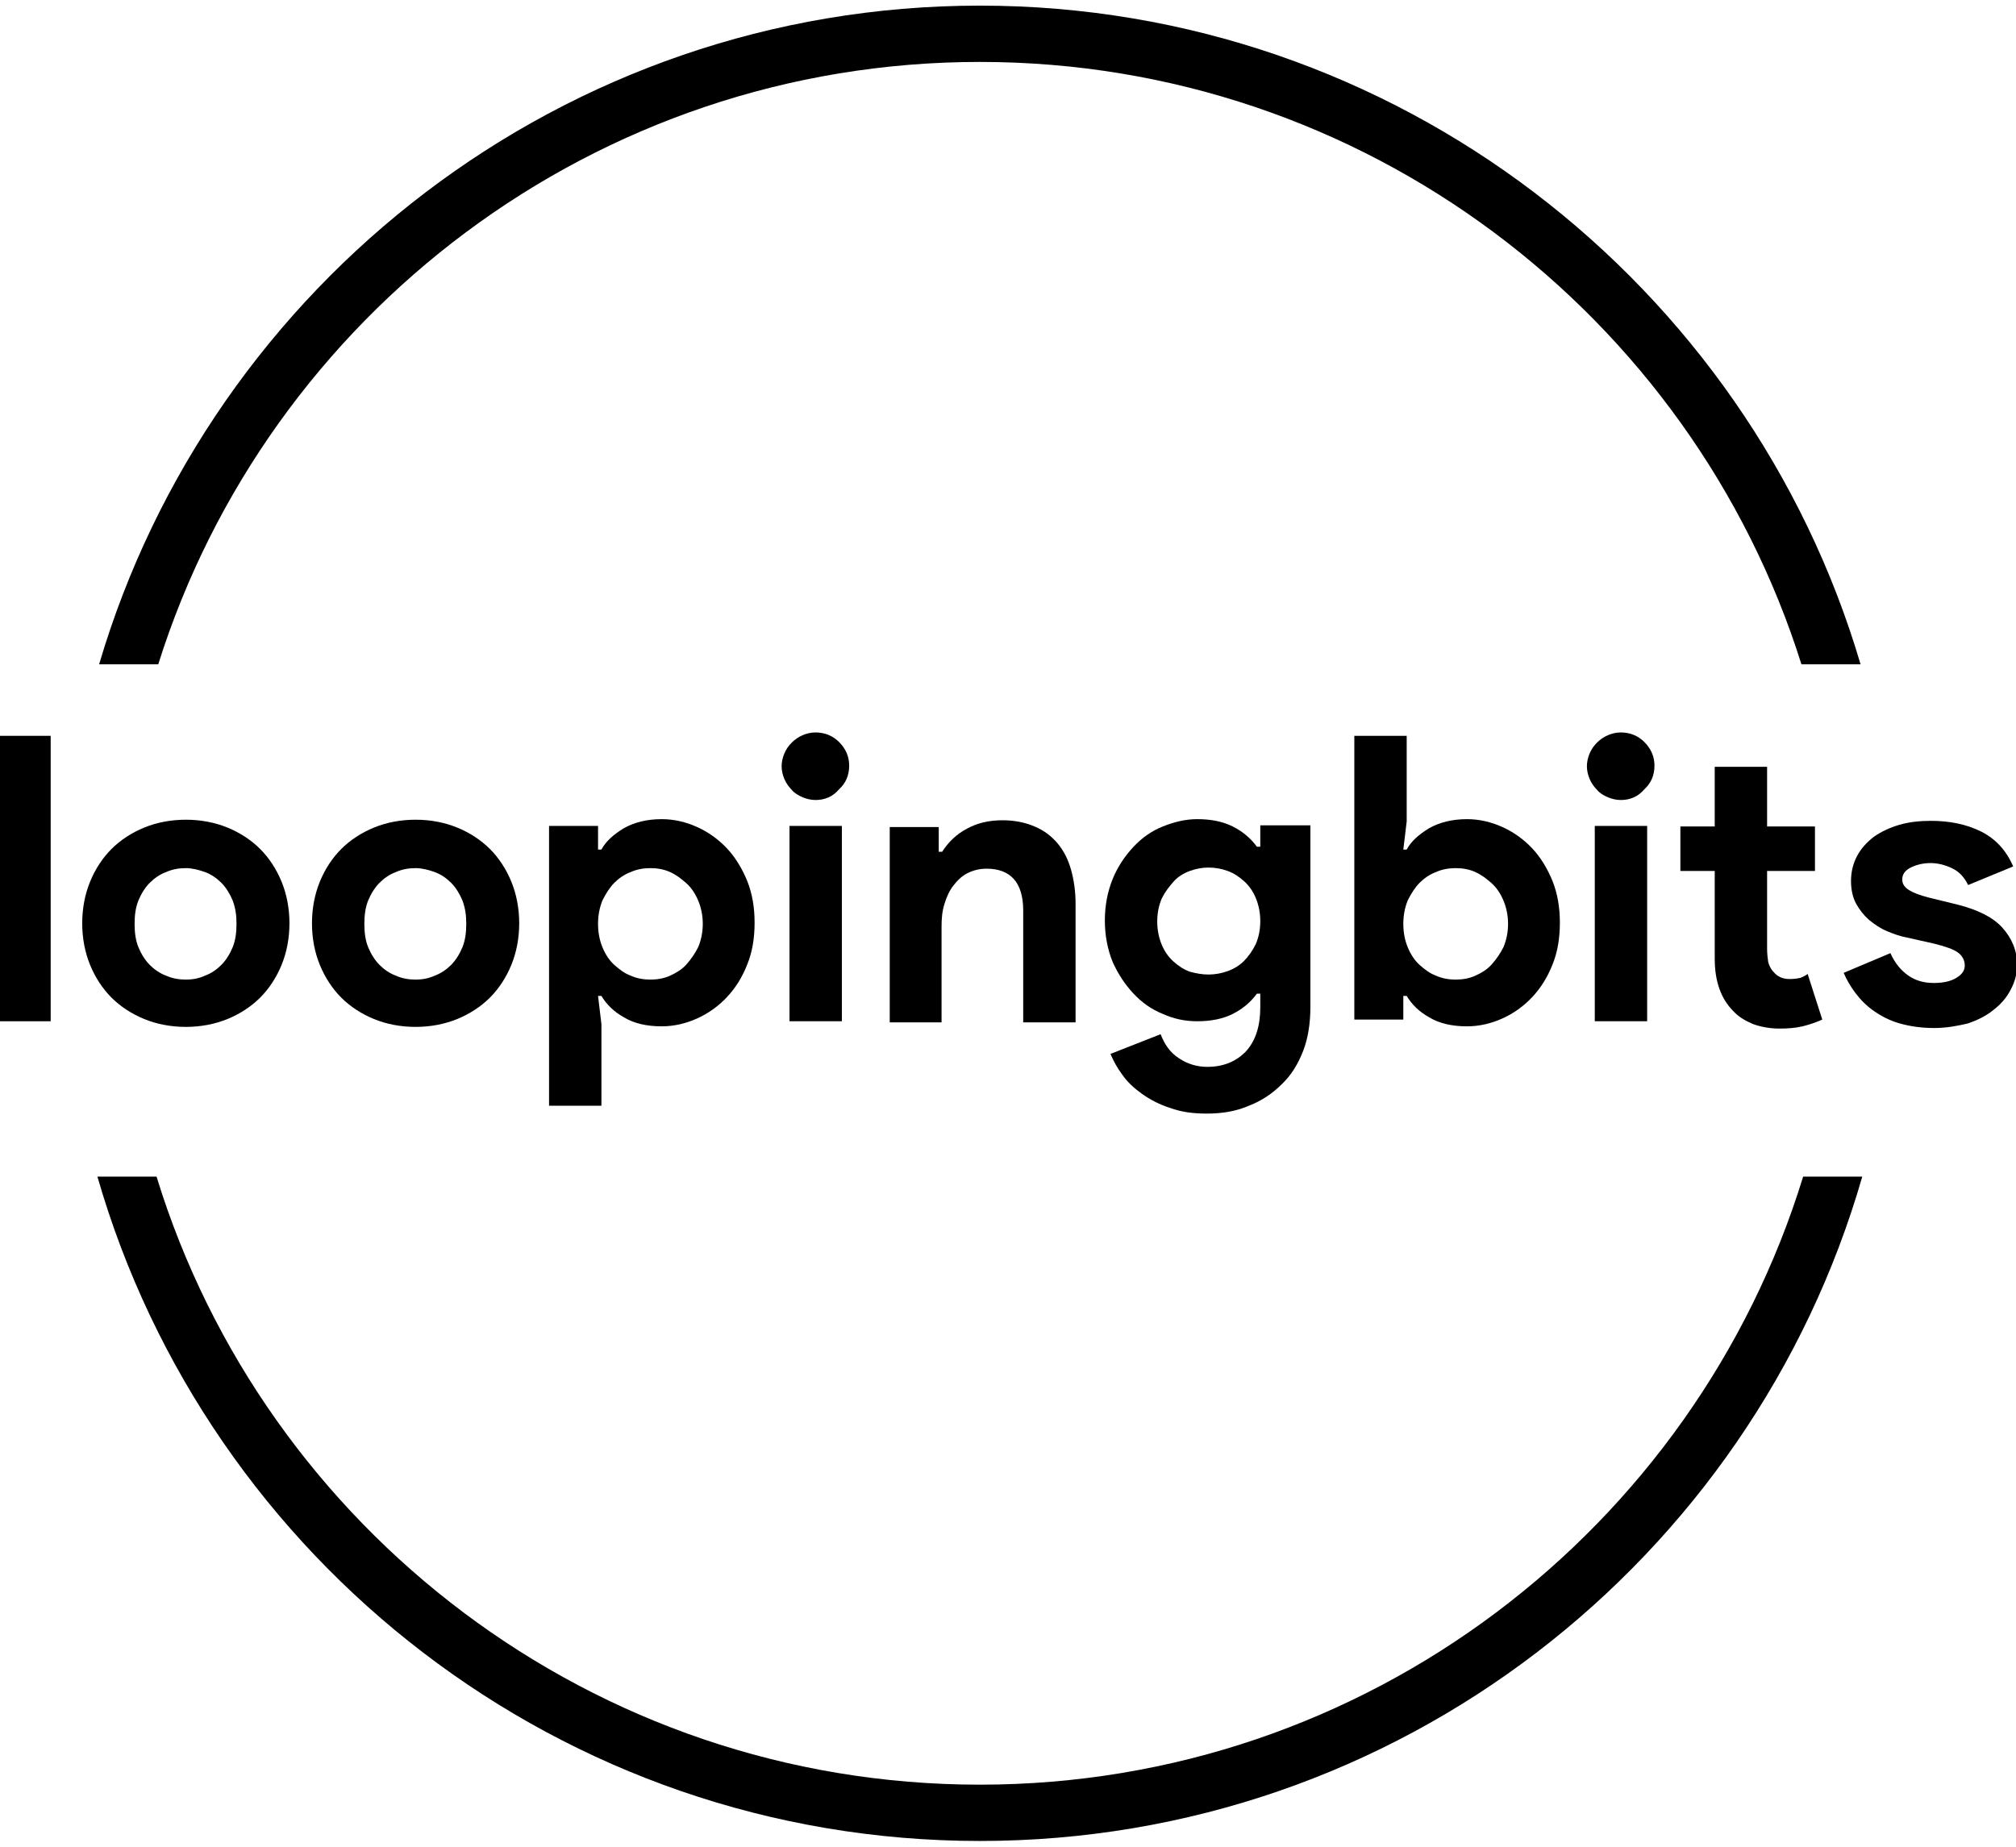 <?xml version="1.0" encoding="utf-8"?>
<!-- Generator: Adobe Illustrator 25.4.1, SVG Export Plug-In . SVG Version: 6.00 Build 0)  -->
<svg version="1.1" id="Camada_1" xmlns="http://www.w3.org/2000/svg" xmlns:xlink="http://www.w3.org/1999/xlink" x="0px" y="0px"
	 viewBox="0 0 358 328" style="enable-background:new 0 0 358 328;" xml:space="preserve">
<style type="text/css">
	.st0{fill:#FFFFFF;}
</style>
<g>
	<g>
		<path d="M-0.3,181.4v-50.7H9v50.7H-0.3z"/>
		<path d="M33,145.6c2.7,0,5.2,0.5,7.4,1.4c2.2,0.9,4.2,2.2,5.8,3.8s2.9,3.6,3.8,5.8s1.4,4.7,1.4,7.4s-0.5,5.2-1.4,7.4
			s-2.2,4.2-3.8,5.8s-3.6,2.9-5.8,3.8c-2.2,0.9-4.7,1.4-7.4,1.4c-2.7,0-5.2-0.5-7.4-1.4c-2.2-0.9-4.2-2.2-5.8-3.8s-2.9-3.6-3.8-5.8
			s-1.4-4.7-1.4-7.4s0.5-5.2,1.4-7.4s2.2-4.2,3.8-5.8s3.6-2.9,5.8-3.8C27.8,146.1,30.3,145.6,33,145.6z M33,174
			c1.2,0,2.3-0.2,3.4-0.7c1.1-0.4,2.1-1.1,2.9-1.9s1.5-1.9,2-3.1c0.5-1.2,0.7-2.6,0.7-4.2s-0.2-2.9-0.7-4.2c-0.5-1.2-1.2-2.3-2-3.1
			s-1.8-1.5-2.9-1.9c-1.1-0.4-2.3-0.7-3.4-0.7c-1.2,0-2.4,0.2-3.5,0.7c-1.1,0.4-2.1,1.1-2.9,1.9s-1.5,1.9-2,3.1
			c-0.5,1.2-0.7,2.6-0.7,4.2s0.2,3,0.7,4.2c0.5,1.2,1.2,2.3,2,3.1s1.8,1.5,2.9,1.9C30.6,173.8,31.8,174,33,174z"/>
		<path d="M73.8,145.6c2.7,0,5.2,0.5,7.4,1.4c2.2,0.9,4.2,2.2,5.8,3.8s2.9,3.6,3.8,5.8s1.4,4.7,1.4,7.4s-0.5,5.2-1.4,7.4
			s-2.2,4.2-3.8,5.8s-3.6,2.9-5.8,3.8c-2.2,0.9-4.7,1.4-7.4,1.4c-2.7,0-5.2-0.5-7.4-1.4c-2.2-0.9-4.2-2.2-5.8-3.8s-2.9-3.6-3.8-5.8
			s-1.4-4.7-1.4-7.4s0.5-5.2,1.4-7.4s2.2-4.2,3.8-5.8s3.6-2.9,5.8-3.8C68.6,146.1,71.1,145.6,73.8,145.6z M73.8,174
			c1.2,0,2.3-0.2,3.4-0.7c1.1-0.4,2.1-1.1,2.9-1.9s1.5-1.9,2-3.1c0.5-1.2,0.7-2.6,0.7-4.2s-0.2-2.9-0.7-4.2c-0.5-1.2-1.2-2.3-2-3.1
			s-1.8-1.5-2.9-1.9c-1.1-0.4-2.3-0.7-3.4-0.7c-1.2,0-2.4,0.2-3.5,0.7c-1.1,0.4-2.1,1.1-2.9,1.9s-1.5,1.9-2,3.1
			c-0.5,1.2-0.7,2.6-0.7,4.2s0.2,3,0.7,4.2c0.5,1.2,1.2,2.3,2,3.1s1.8,1.5,2.9,1.9C71.4,173.8,72.6,174,73.8,174z"/>
		<path d="M97.5,146.7h8.7v4.2h0.6c0.8-1.5,2.2-2.7,4-3.8c1.8-1,4-1.6,6.7-1.6c2.2,0,4.3,0.5,6.3,1.4c2,0.9,3.8,2.2,5.3,3.8
			c1.5,1.6,2.7,3.6,3.6,5.8c0.9,2.3,1.3,4.7,1.3,7.4s-0.4,5.2-1.3,7.4c-0.9,2.3-2.1,4.2-3.6,5.8c-1.5,1.6-3.3,2.9-5.3,3.8
			c-2,0.9-4.1,1.4-6.3,1.4c-2.6,0-4.9-0.5-6.7-1.6c-1.8-1-3.1-2.3-4-3.8h-0.6l0.6,5v14.5h-9.3V146.7z M115.5,174
			c1.2,0,2.4-0.2,3.5-0.7c1.1-0.5,2.1-1.1,2.9-2s1.5-1.9,2.1-3.1c0.5-1.2,0.8-2.6,0.8-4.1c0-1.5-0.3-2.9-0.8-4.1
			c-0.5-1.2-1.2-2.3-2.1-3.1s-1.8-1.5-2.9-2c-1.1-0.5-2.3-0.7-3.5-0.7c-1.2,0-2.4,0.2-3.5,0.7c-1.1,0.4-2.1,1.1-2.9,1.9
			s-1.5,1.9-2.1,3.1c-0.5,1.2-0.8,2.6-0.8,4.2s0.3,3,0.8,4.2c0.5,1.2,1.2,2.3,2.1,3.1s1.8,1.5,2.9,1.9
			C113.1,173.8,114.3,174,115.5,174z"/>
		<path d="M144.8,142.1c-0.8,0-1.6-0.2-2.3-0.5c-0.7-0.3-1.4-0.7-1.9-1.3c-0.5-0.5-1-1.2-1.3-1.9c-0.3-0.7-0.5-1.5-0.5-2.3
			s0.2-1.6,0.5-2.3c0.3-0.7,0.7-1.3,1.3-1.9c0.5-0.5,1.2-1,1.9-1.3c0.7-0.3,1.5-0.5,2.3-0.5c1.7,0,3.1,0.6,4.2,1.7
			c1.2,1.2,1.8,2.6,1.8,4.2c0,1.7-0.6,3.1-1.8,4.2C147.9,141.5,146.5,142.1,144.8,142.1z M140.2,181.4v-34.7h9.3v34.7H140.2z"/>
		<path d="M166.7,151.3h0.6c1.1-1.7,2.5-3.1,4.4-4.1c1.8-1,3.9-1.5,6.3-1.5c2.2,0,4.1,0.4,5.7,1.1c1.7,0.7,3,1.7,4.1,3
			c1.1,1.3,1.9,2.9,2.4,4.7c0.5,1.8,0.8,3.8,0.8,6.1v21h-9.3v-19.9c0-2.5-0.6-4.4-1.7-5.6c-1.1-1.2-2.7-1.8-4.8-1.8
			c-1.3,0-2.4,0.3-3.4,0.8c-1,0.5-1.8,1.3-2.5,2.2c-0.7,0.9-1.2,2-1.6,3.3c-0.4,1.3-0.5,2.6-0.5,4v17H158v-34.7h8.7V151.3z"/>
		<path d="M214.3,197.8c-2.5,0-4.6-0.3-6.5-1c-1.9-0.6-3.6-1.5-5-2.5c-1.4-1-2.6-2.1-3.5-3.4c-0.9-1.2-1.6-2.5-2.1-3.7l8.9-3.5
			c0.7,1.8,1.7,3.3,3.3,4.3c1.5,1,3.2,1.5,5,1.5c2.9,0,5.2-1,6.9-2.8c1.7-1.9,2.5-4.5,2.5-7.8v-2.4h-0.6c-1.1,1.5-2.5,2.7-4.3,3.6
			c-1.8,0.9-3.9,1.3-6.3,1.3c-2.1,0-4.1-0.4-6.1-1.3c-2-0.8-3.7-2-5.2-3.6c-1.5-1.6-2.7-3.4-3.7-5.6c-0.9-2.2-1.4-4.7-1.4-7.4
			s0.5-5.2,1.4-7.4c0.9-2.2,2.2-4.1,3.7-5.7c1.5-1.6,3.2-2.8,5.2-3.6c2-0.8,4-1.3,6.1-1.3c2.4,0,4.5,0.4,6.3,1.3
			c1.8,0.9,3.2,2.1,4.3,3.6h0.6v-3.8h8.9v32.2c0,2.9-0.4,5.6-1.3,7.9c-0.9,2.3-2.1,4.3-3.8,5.9c-1.6,1.6-3.5,2.9-5.8,3.8
			C219.5,197.4,217,197.8,214.3,197.8z M214.6,173.1c1.1,0,2.3-0.2,3.4-0.6c1.1-0.4,2.1-1,2.9-1.8s1.5-1.8,2.1-3
			c0.5-1.2,0.8-2.5,0.8-4.1c0-1.5-0.3-2.9-0.8-4.1c-0.5-1.2-1.2-2.2-2.1-3s-1.8-1.4-2.9-1.8c-1.1-0.4-2.2-0.6-3.4-0.6
			c-1.1,0-2.2,0.2-3.3,0.6c-1.1,0.4-2.1,1-2.9,1.9s-1.5,1.8-2.1,3c-0.5,1.2-0.8,2.5-0.8,4.1c0,1.5,0.3,2.9,0.8,4.1
			c0.5,1.2,1.2,2.2,2.1,3s1.8,1.4,2.9,1.8C212.4,172.9,213.5,173.1,214.6,173.1z"/>
		<path d="M240.5,130.7h9.3v15.2l-0.6,5h0.6c0.8-1.5,2.2-2.7,4-3.8c1.8-1,4-1.6,6.7-1.6c2.2,0,4.3,0.5,6.3,1.4
			c2,0.9,3.8,2.2,5.3,3.8c1.5,1.6,2.7,3.6,3.6,5.8c0.9,2.3,1.3,4.7,1.3,7.4s-0.4,5.2-1.3,7.4c-0.9,2.3-2.1,4.2-3.6,5.8
			c-1.5,1.6-3.3,2.9-5.3,3.8c-2,0.9-4.1,1.4-6.3,1.4c-2.6,0-4.9-0.5-6.7-1.6c-1.8-1-3.1-2.3-4-3.8h-0.6v4.2h-8.7V130.7z M258.5,174
			c1.2,0,2.4-0.2,3.5-0.7c1.1-0.5,2.1-1.1,2.9-2s1.5-1.9,2.1-3.1c0.5-1.2,0.8-2.6,0.8-4.1c0-1.5-0.3-2.9-0.8-4.1
			c-0.5-1.2-1.2-2.3-2.1-3.1s-1.8-1.5-2.9-2c-1.1-0.5-2.3-0.7-3.5-0.7c-1.2,0-2.4,0.2-3.5,0.7c-1.1,0.4-2.1,1.1-2.9,1.9
			s-1.5,1.9-2.1,3.1c-0.5,1.2-0.8,2.6-0.8,4.2s0.3,3,0.8,4.2c0.5,1.2,1.2,2.3,2.1,3.1s1.8,1.5,2.9,1.9
			C256.1,173.8,257.3,174,258.5,174z"/>
		<path d="M287.8,142.1c-0.8,0-1.6-0.2-2.3-0.5c-0.7-0.3-1.4-0.7-1.9-1.3c-0.5-0.5-1-1.2-1.3-1.9c-0.3-0.7-0.5-1.5-0.5-2.3
			s0.2-1.6,0.5-2.3c0.3-0.7,0.7-1.3,1.3-1.9c0.5-0.5,1.2-1,1.9-1.3c0.7-0.3,1.5-0.5,2.3-0.5c1.7,0,3.1,0.6,4.2,1.7
			c1.2,1.2,1.8,2.6,1.8,4.2c0,1.7-0.6,3.1-1.8,4.2C290.9,141.5,289.5,142.1,287.8,142.1z M283.2,181.4v-34.7h9.3v34.7H283.2z"/>
		<path d="M304.5,154.7h-6.1v-7.9h6.1v-10.6h9.3v10.6h8.5v7.9h-8.5v13.9c0,0.8,0.1,1.6,0.2,2.3c0.2,0.7,0.5,1.3,1,1.8
			c0.7,0.8,1.6,1.2,2.8,1.2c0.8,0,1.4-0.1,1.9-0.2c0.5-0.2,0.9-0.4,1.3-0.7l2.6,8.1c-1.1,0.5-2.3,0.9-3.5,1.2
			c-1.3,0.3-2.6,0.4-4.1,0.4c-1.7,0-3.3-0.3-4.7-0.8c-1.4-0.6-2.6-1.3-3.5-2.3c-2.2-2.2-3.3-5.3-3.3-9.3V154.7z"/>
		<path d="M343.5,182.6c-2.3,0-4.3-0.3-6.1-0.8s-3.3-1.3-4.6-2.2c-1.3-0.9-2.4-2-3.3-3.2c-0.9-1.2-1.6-2.4-2.1-3.6l8.3-3.5
			c0.8,1.8,1.9,3.1,3.2,4c1.3,0.9,2.8,1.3,4.5,1.3c1.7,0,3-0.3,4-0.9c1-0.6,1.5-1.3,1.5-2.2c0-0.9-0.4-1.7-1.2-2.3
			c-0.8-0.6-2.3-1.1-4.3-1.6l-4.9-1.1c-1.1-0.2-2.2-0.6-3.4-1.1c-1.2-0.5-2.2-1.2-3.2-2c-0.9-0.8-1.7-1.8-2.3-2.9
			c-0.6-1.1-0.9-2.5-0.9-4c0-1.7,0.4-3.2,1.1-4.5c0.7-1.3,1.7-2.4,3-3.4c1.3-0.9,2.8-1.6,4.5-2.1c1.7-0.5,3.6-0.7,5.6-0.7
			c3.3,0,6.3,0.6,8.9,1.9c2.6,1.3,4.5,3.4,5.7,6.2l-8,3.3c-0.7-1.4-1.6-2.4-2.9-3c-1.3-0.6-2.5-0.9-3.8-0.9c-1.3,0-2.5,0.3-3.5,0.8
			c-1,0.5-1.5,1.2-1.5,2.1c0,0.8,0.4,1.4,1.2,1.9c0.8,0.5,1.9,0.9,3.4,1.3l5.3,1.3c3.5,0.9,6.2,2.2,7.9,4.1c1.7,1.9,2.6,4.1,2.6,6.6
			c0,1.5-0.4,3-1.1,4.3c-0.7,1.4-1.7,2.6-3,3.6c-1.3,1.1-2.9,1.9-4.7,2.5C347.7,182.2,345.7,182.6,343.5,182.6z"/>
	</g>
	<g>
		<path d="M28.1,118C47.6,56,105.7,11,174,11s126.4,45,145.9,107h10.5C310.5,50.5,247.9,1,174,1S37.5,50.5,17.6,118H28.1z"/>
		<path d="M320.2,209C301,271.5,242.7,317,174,317S47,271.5,27.8,209H17.3C36.9,277.1,99.7,327,174,327s137.1-49.9,156.7-118H320.2z
			"/>
	</g>
</g>
</svg>
